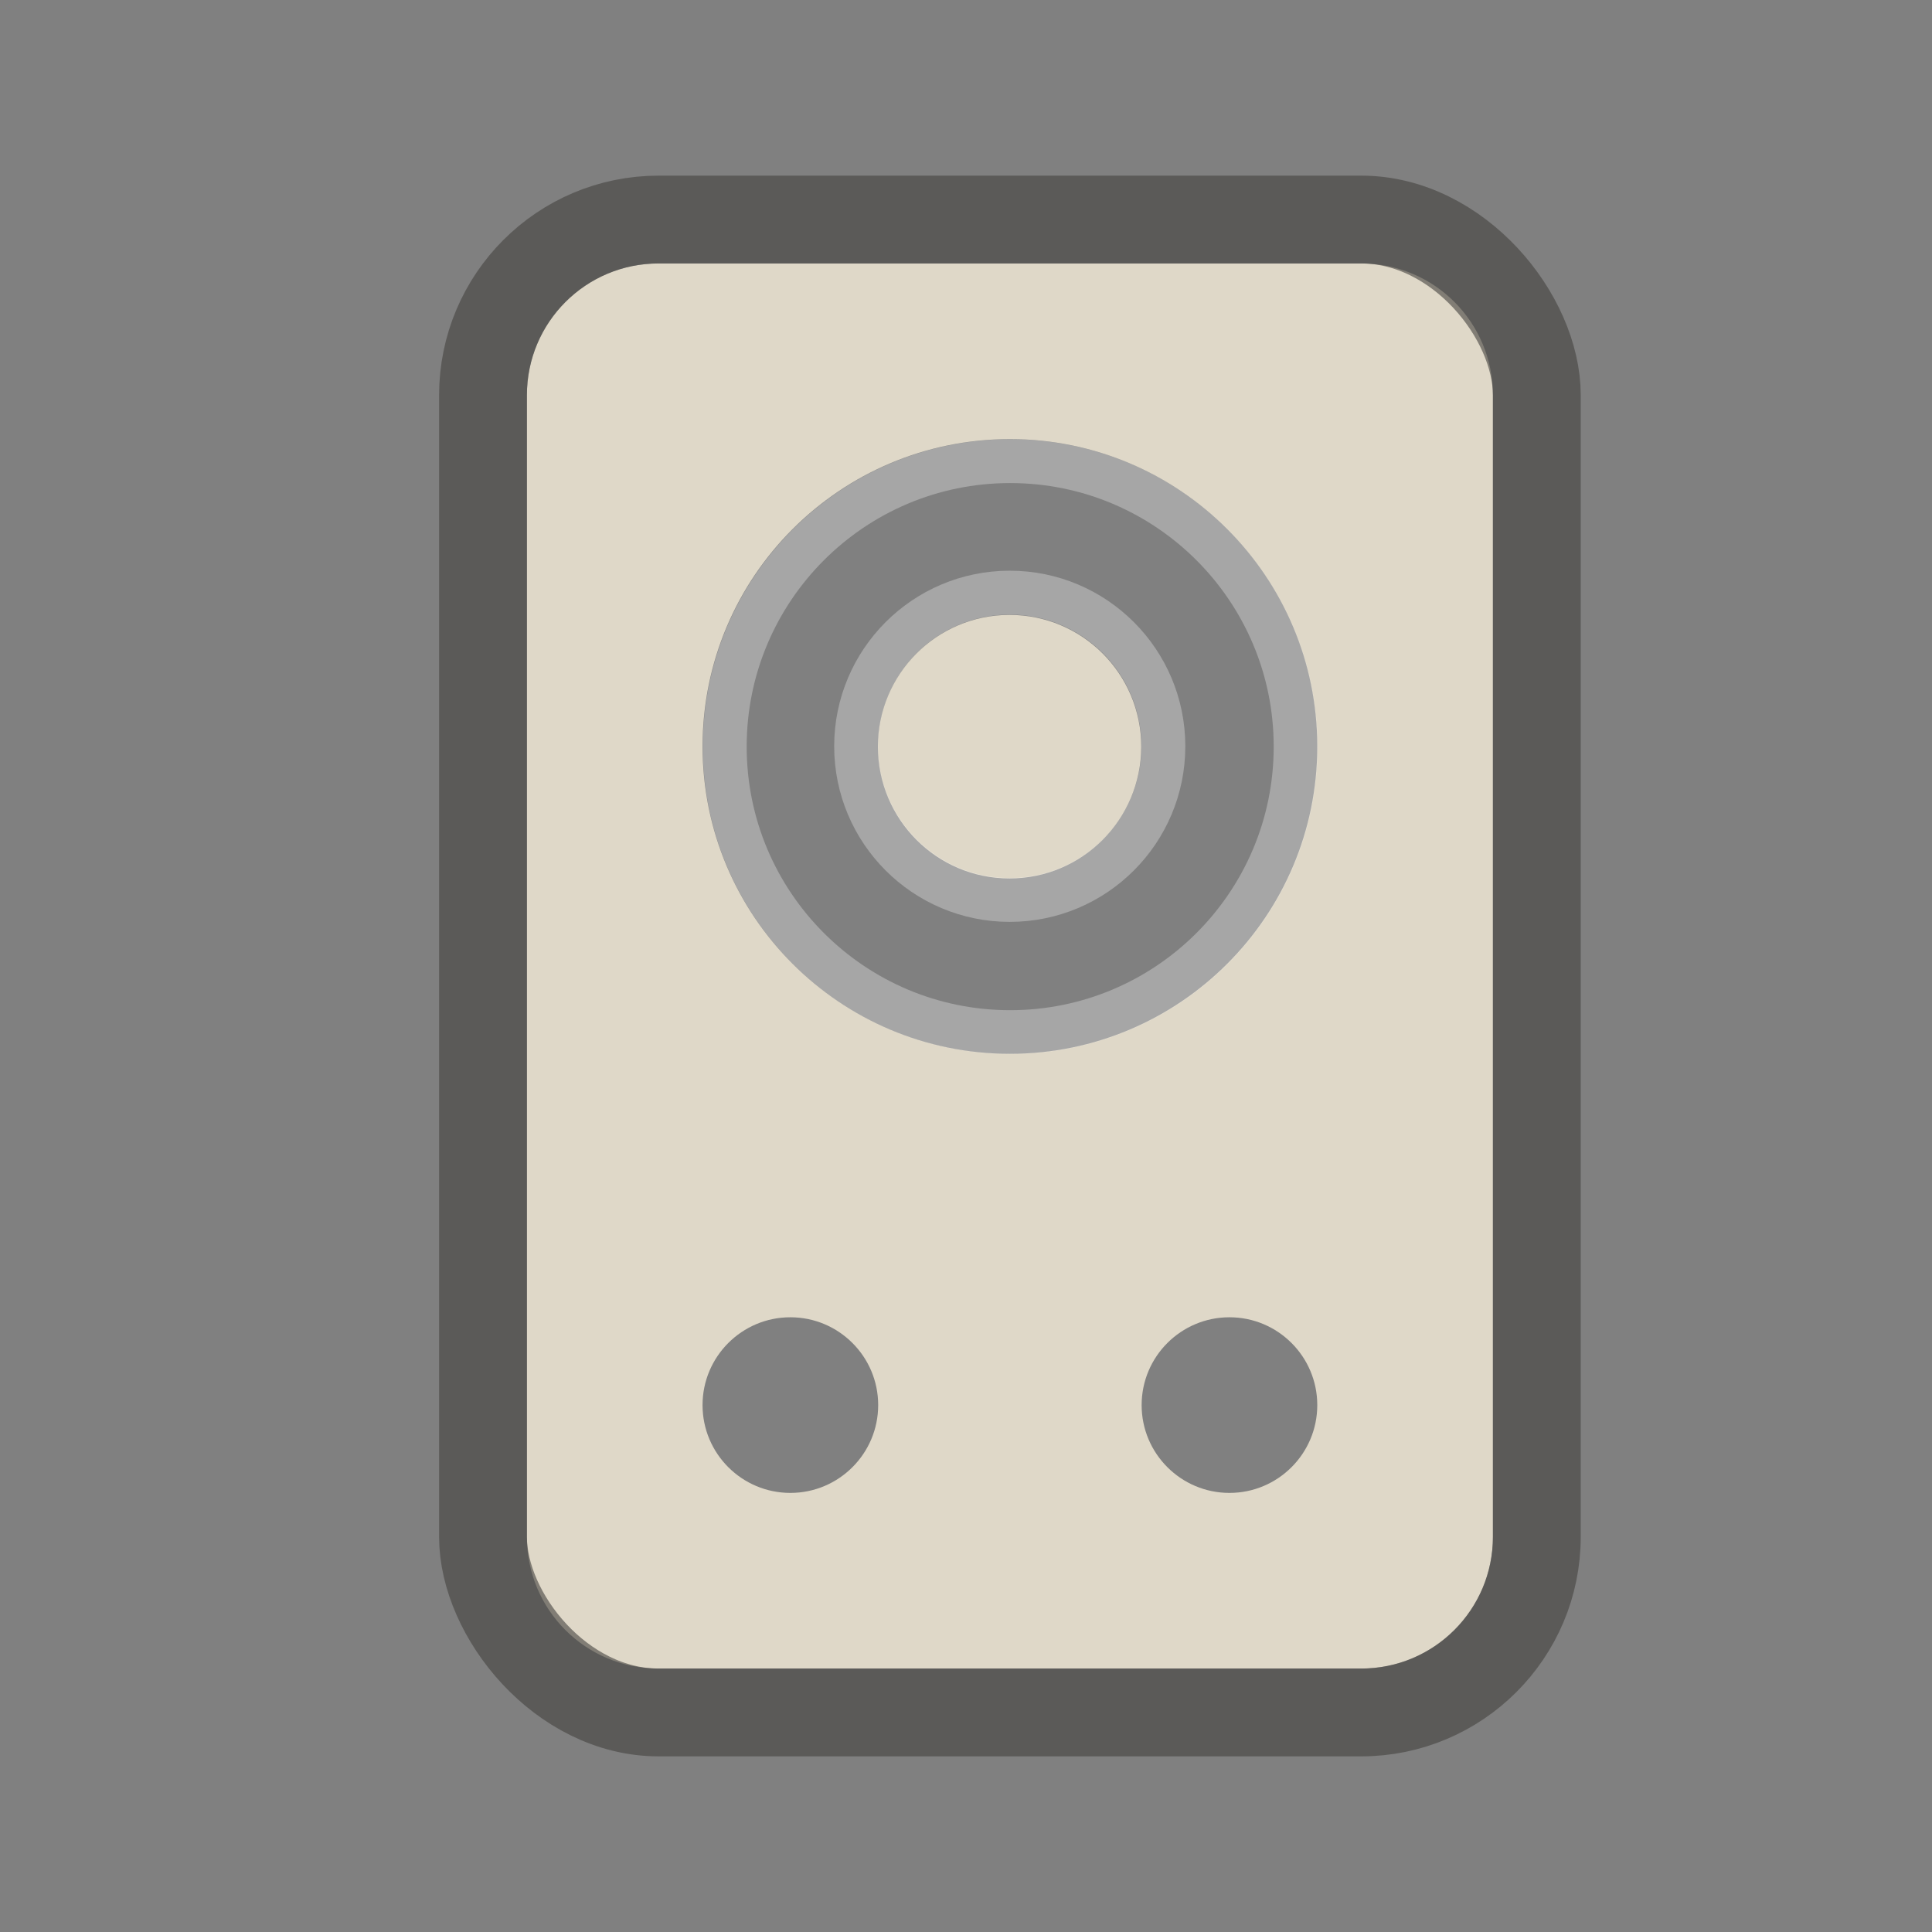 <?xml version="1.0" encoding="UTF-8" standalone="no"?>
<!-- Created with Inkscape (http://www.inkscape.org/) -->
<svg
   xmlns:svg="http://www.w3.org/2000/svg"
   xmlns="http://www.w3.org/2000/svg"
   version="1.0"
   width="22"
   height="22"
   id="svg3215">
  <rect width="100%" height="100%" fill="#808080" stroke="none"/>
  <defs
     id="defs3217" />
  <g
     transform="translate(-1,-1)"
     id="g3205"
     style="opacity:1">
    <path
       d="M 8.5,4 C 7.669,4 7,4.669 7,5.5 L 7,18.5 C 7,19.331 7.669,20 8.5,20 L 16.5,20 C 17.331,20 18,19.331 18,18.5 L 18,5.5 C 18,4.669 17.331,4 16.5,4 L 8.5,4 z M 12.5,6 C 14.433,6 16,7.567 16,9.5 C 16,11.433 14.433,13 12.5,13 C 10.567,13 9,11.433 9,9.5 C 9,7.567 10.567,6 12.5,6 z M 10,16 C 10.552,16 11,16.448 11,17 C 11,17.552 10.552,18 10,18 C 9.448,18 9,17.552 9,17 C 9,16.448 9.448,16 10,16 z M 15,16 C 15.552,16 16,16.448 16,17 C 16,17.552 15.552,18 15,18 C 14.448,18 14,17.552 14,17 C 14,16.448 14.448,16 15,16 z"
       id="rect2406"
       style="opacity:1;fill:#dfd8c8;fill-opacity:1;fill-rule:evenodd;stroke:none;stroke-width:1.7;stroke-linecap:round;stroke-linejoin:miter;marker:none;marker-start:none;marker-mid:none;marker-end:none;stroke-miterlimit:4;stroke-dasharray:none;stroke-dashoffset:0;stroke-opacity:1;visibility:visible;display:inline;overflow:visible;enable-background:accumulate" />
    <rect
       width="12"
       height="17"
       rx="2"
       ry="2"
       x="6.5"
       y="3.5"
       id="rect3178"
       style="opacity:0.6;fill:none;fill-opacity:1;fill-rule:nonzero;stroke:#43423e;stroke-width:1;stroke-linecap:round;stroke-linejoin:miter;marker:none;marker-start:none;marker-mid:none;marker-end:none;stroke-miterlimit:4;stroke-dasharray:none;stroke-dashoffset:0;stroke-opacity:1;visibility:visible;display:inline;overflow:visible;enable-background:accumulate" />
    <path
       d="M 14.005,9.831 C 14.005,10.417 13.237,10.892 12.289,10.892 C 11.342,10.892 10.574,10.417 10.574,9.831 C 10.574,9.246 11.342,8.771 12.289,8.771 C 13.237,8.771 14.005,9.246 14.005,9.831 z"
       transform="matrix(0.874,0,0,1.415,1.755,-4.409)"
       id="path3194"
       style="opacity:1;fill:#dfd8c8;fill-opacity:1;fill-rule:evenodd;stroke:none;stroke-width:1.528;stroke-linecap:round;stroke-linejoin:miter;marker:none;marker-start:none;marker-mid:none;marker-end:none;stroke-miterlimit:4;stroke-dasharray:none;stroke-dashoffset:0;stroke-opacity:1;visibility:visible;display:inline;overflow:visible;enable-background:accumulate" />
    <path
       d="M 15.759,9.542 C 15.759,11.299 14.335,12.723 12.578,12.723 C 10.822,12.723 9.398,11.299 9.398,9.542 C 9.398,7.786 10.822,6.361 12.578,6.361 C 14.335,6.361 15.759,7.786 15.759,9.542 L 15.759,9.542 z"
       transform="matrix(1.022,0,0,1.022,-0.352,-0.25)"
       id="path3201"
       style="opacity:0.3;fill:none;fill-opacity:1;fill-rule:evenodd;stroke:#ffffff;stroke-width:0.489;stroke-linecap:round;stroke-linejoin:miter;marker:none;marker-start:none;marker-mid:none;marker-end:none;stroke-miterlimit:4;stroke-dasharray:none;stroke-dashoffset:0;stroke-opacity:1;visibility:visible;display:inline;overflow:visible;enable-background:accumulate" />
    <path
       d="M 15.759,9.542 C 15.759,11.299 14.335,12.723 12.578,12.723 C 10.822,12.723 9.398,11.299 9.398,9.542 C 9.398,7.786 10.822,6.361 12.578,6.361 C 14.335,6.361 15.759,7.786 15.759,9.542 L 15.759,9.542 z"
       transform="matrix(0.55,0,0,0.55,5.58,4.25)"
       id="path3203"
       style="opacity:0.3;fill:none;fill-opacity:1;fill-rule:evenodd;stroke:#ffffff;stroke-width:0.909;stroke-linecap:round;stroke-linejoin:miter;marker:none;marker-start:none;marker-mid:none;marker-end:none;stroke-miterlimit:4;stroke-dasharray:none;stroke-dashoffset:0;stroke-opacity:1;visibility:visible;display:inline;overflow:visible;enable-background:accumulate" />
  </g>
</svg>
